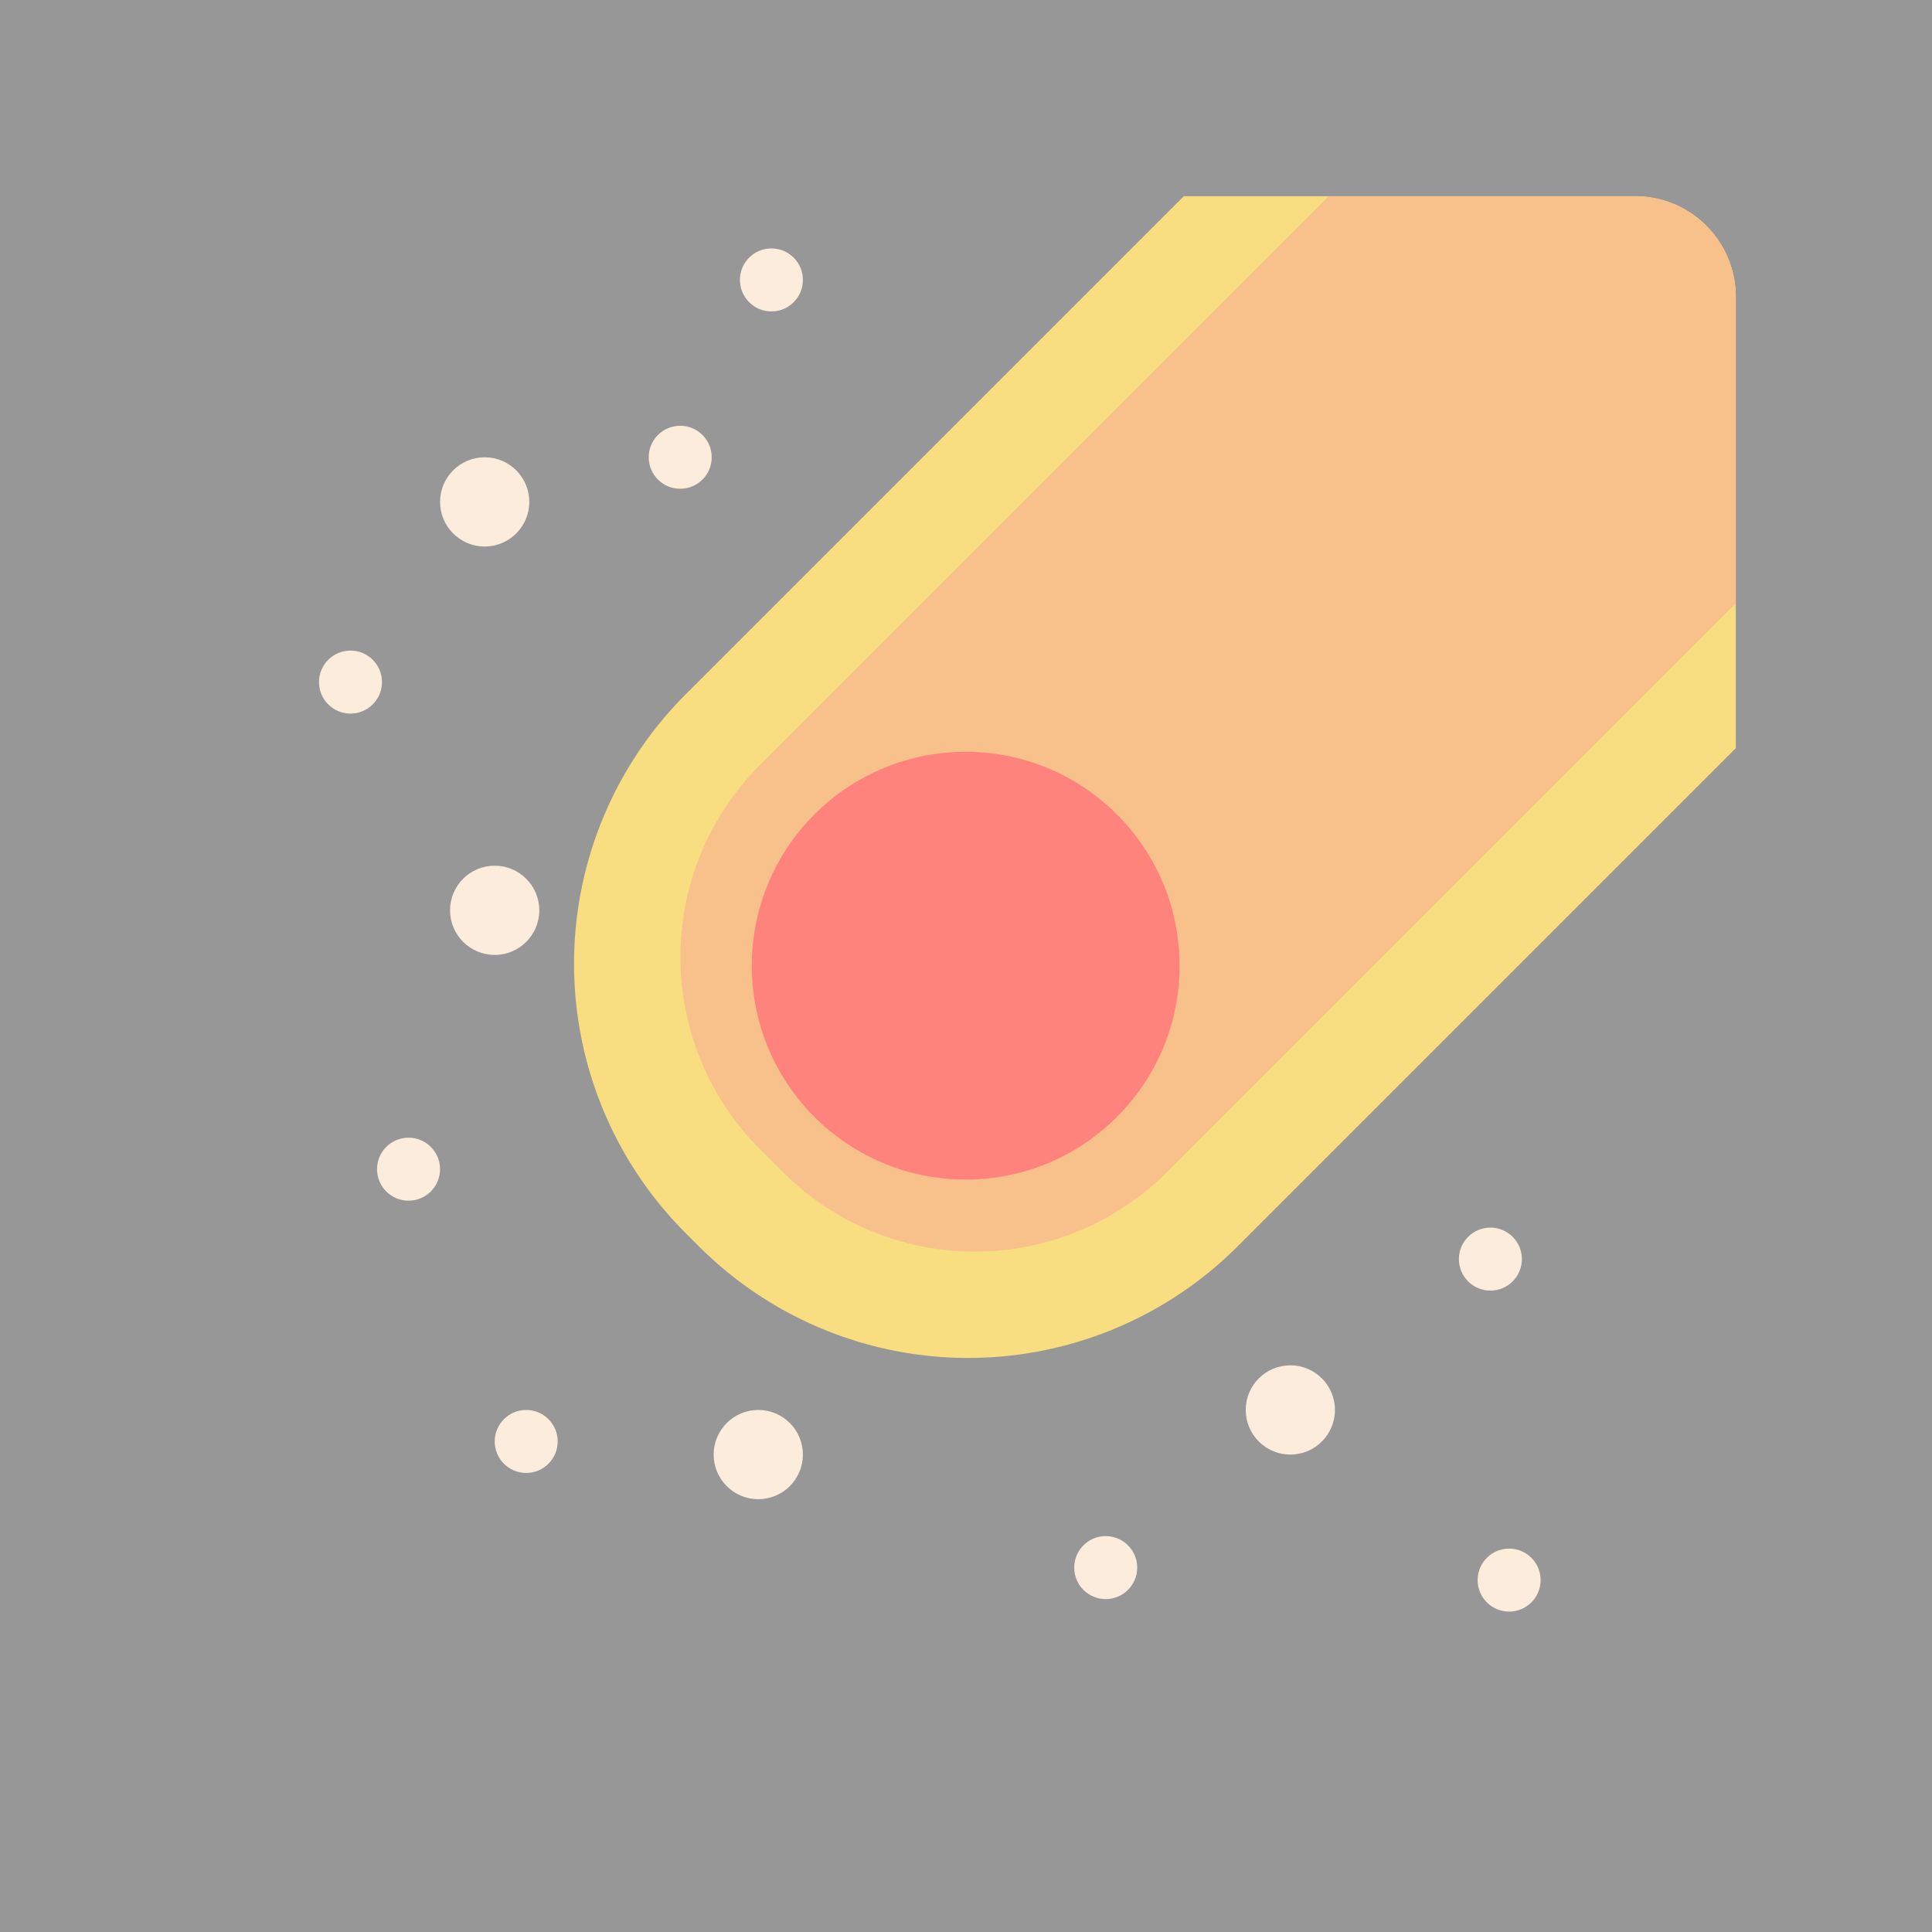 <svg xmlns="http://www.w3.org/2000/svg" xml:space="preserve"
  style="fill-rule:evenodd;clip-rule:evenodd;stroke-linejoin:round;stroke-miterlimit:2" viewBox="0 0 192 192">
  <rect width="100%" height="100%" style="fill:#979797" />
  <path
    d="M117.646 19.5H162.5c5.519 0 10 4.481 10 10v44.854l-49.512 49.512a37.85 37.85 0 0 1-53.526 0l-1.328-1.328a37.85 37.85 0 0 1 0-53.526L117.646 19.5Z"
    style="fill:#f9de81" />
  <path
    d="M132.045 19.5H162.5c5.519 0 10 4.481 10 10v30.455l-56.521 56.521a27.001 27.001 0 0 1-38.184 0l-2.271-2.271a27.005 27.005 0 0 1 0-38.184L132.045 19.5Z"
    style="fill:#f8c18c" />
  <circle cx="96" cy="96" r="20.659" style="fill:#ff837d" transform="scale(1.029) rotate(45 97.935 91.33)" />
  <circle cx="47.708" cy="49.419" r="3.879" style="fill:#fcecdc" transform="translate(-6.363 -6.608) scale(1.143)" />
  <circle cx="47.708" cy="49.419" r="3.879" style="fill:#fcecdc" transform="translate(-5.37 33.98) scale(1.143)" />
  <circle cx="47.708" cy="49.419" r="3.879" style="fill:#fcecdc" transform="translate(20.826 88.068) scale(1.143)" />
  <circle cx="47.708" cy="49.419" r="3.879" style="fill:#fcecdc" transform="translate(73.702 83.633) scale(1.143)" />
  <circle cx="47.708" cy="49.419" r="3.879" style="fill:#fcecdc" transform="translate(29.099 5.562) scale(.807)" />
  <circle cx="47.708" cy="49.419" r="3.879" style="fill:#fcecdc" transform="translate(38.16 -12.063) scale(.807)" />
  <circle cx="47.708" cy="49.419" r="3.879" style="fill:#fcecdc" transform="translate(-3.67 27.904) scale(.807)" />
  <circle cx="47.708" cy="49.419" r="3.879" style="fill:#fcecdc" transform="translate(2.1 76.311) scale(.807)" />
  <circle cx="47.708" cy="49.419" r="3.879" style="fill:#fcecdc" transform="translate(13.792 103.369) scale(.807)" />
  <circle cx="47.708" cy="49.419" r="3.879" style="fill:#fcecdc" transform="translate(111.475 117.147) scale(.807)" />
  <circle cx="47.708" cy="49.419" r="3.879" style="fill:#fcecdc" transform="translate(109.613 85.248) scale(.807)" />
  <circle cx="47.708" cy="49.419" r="3.879" style="fill:#fcecdc" transform="translate(71.384 115.906) scale(.807)" />
</svg>
